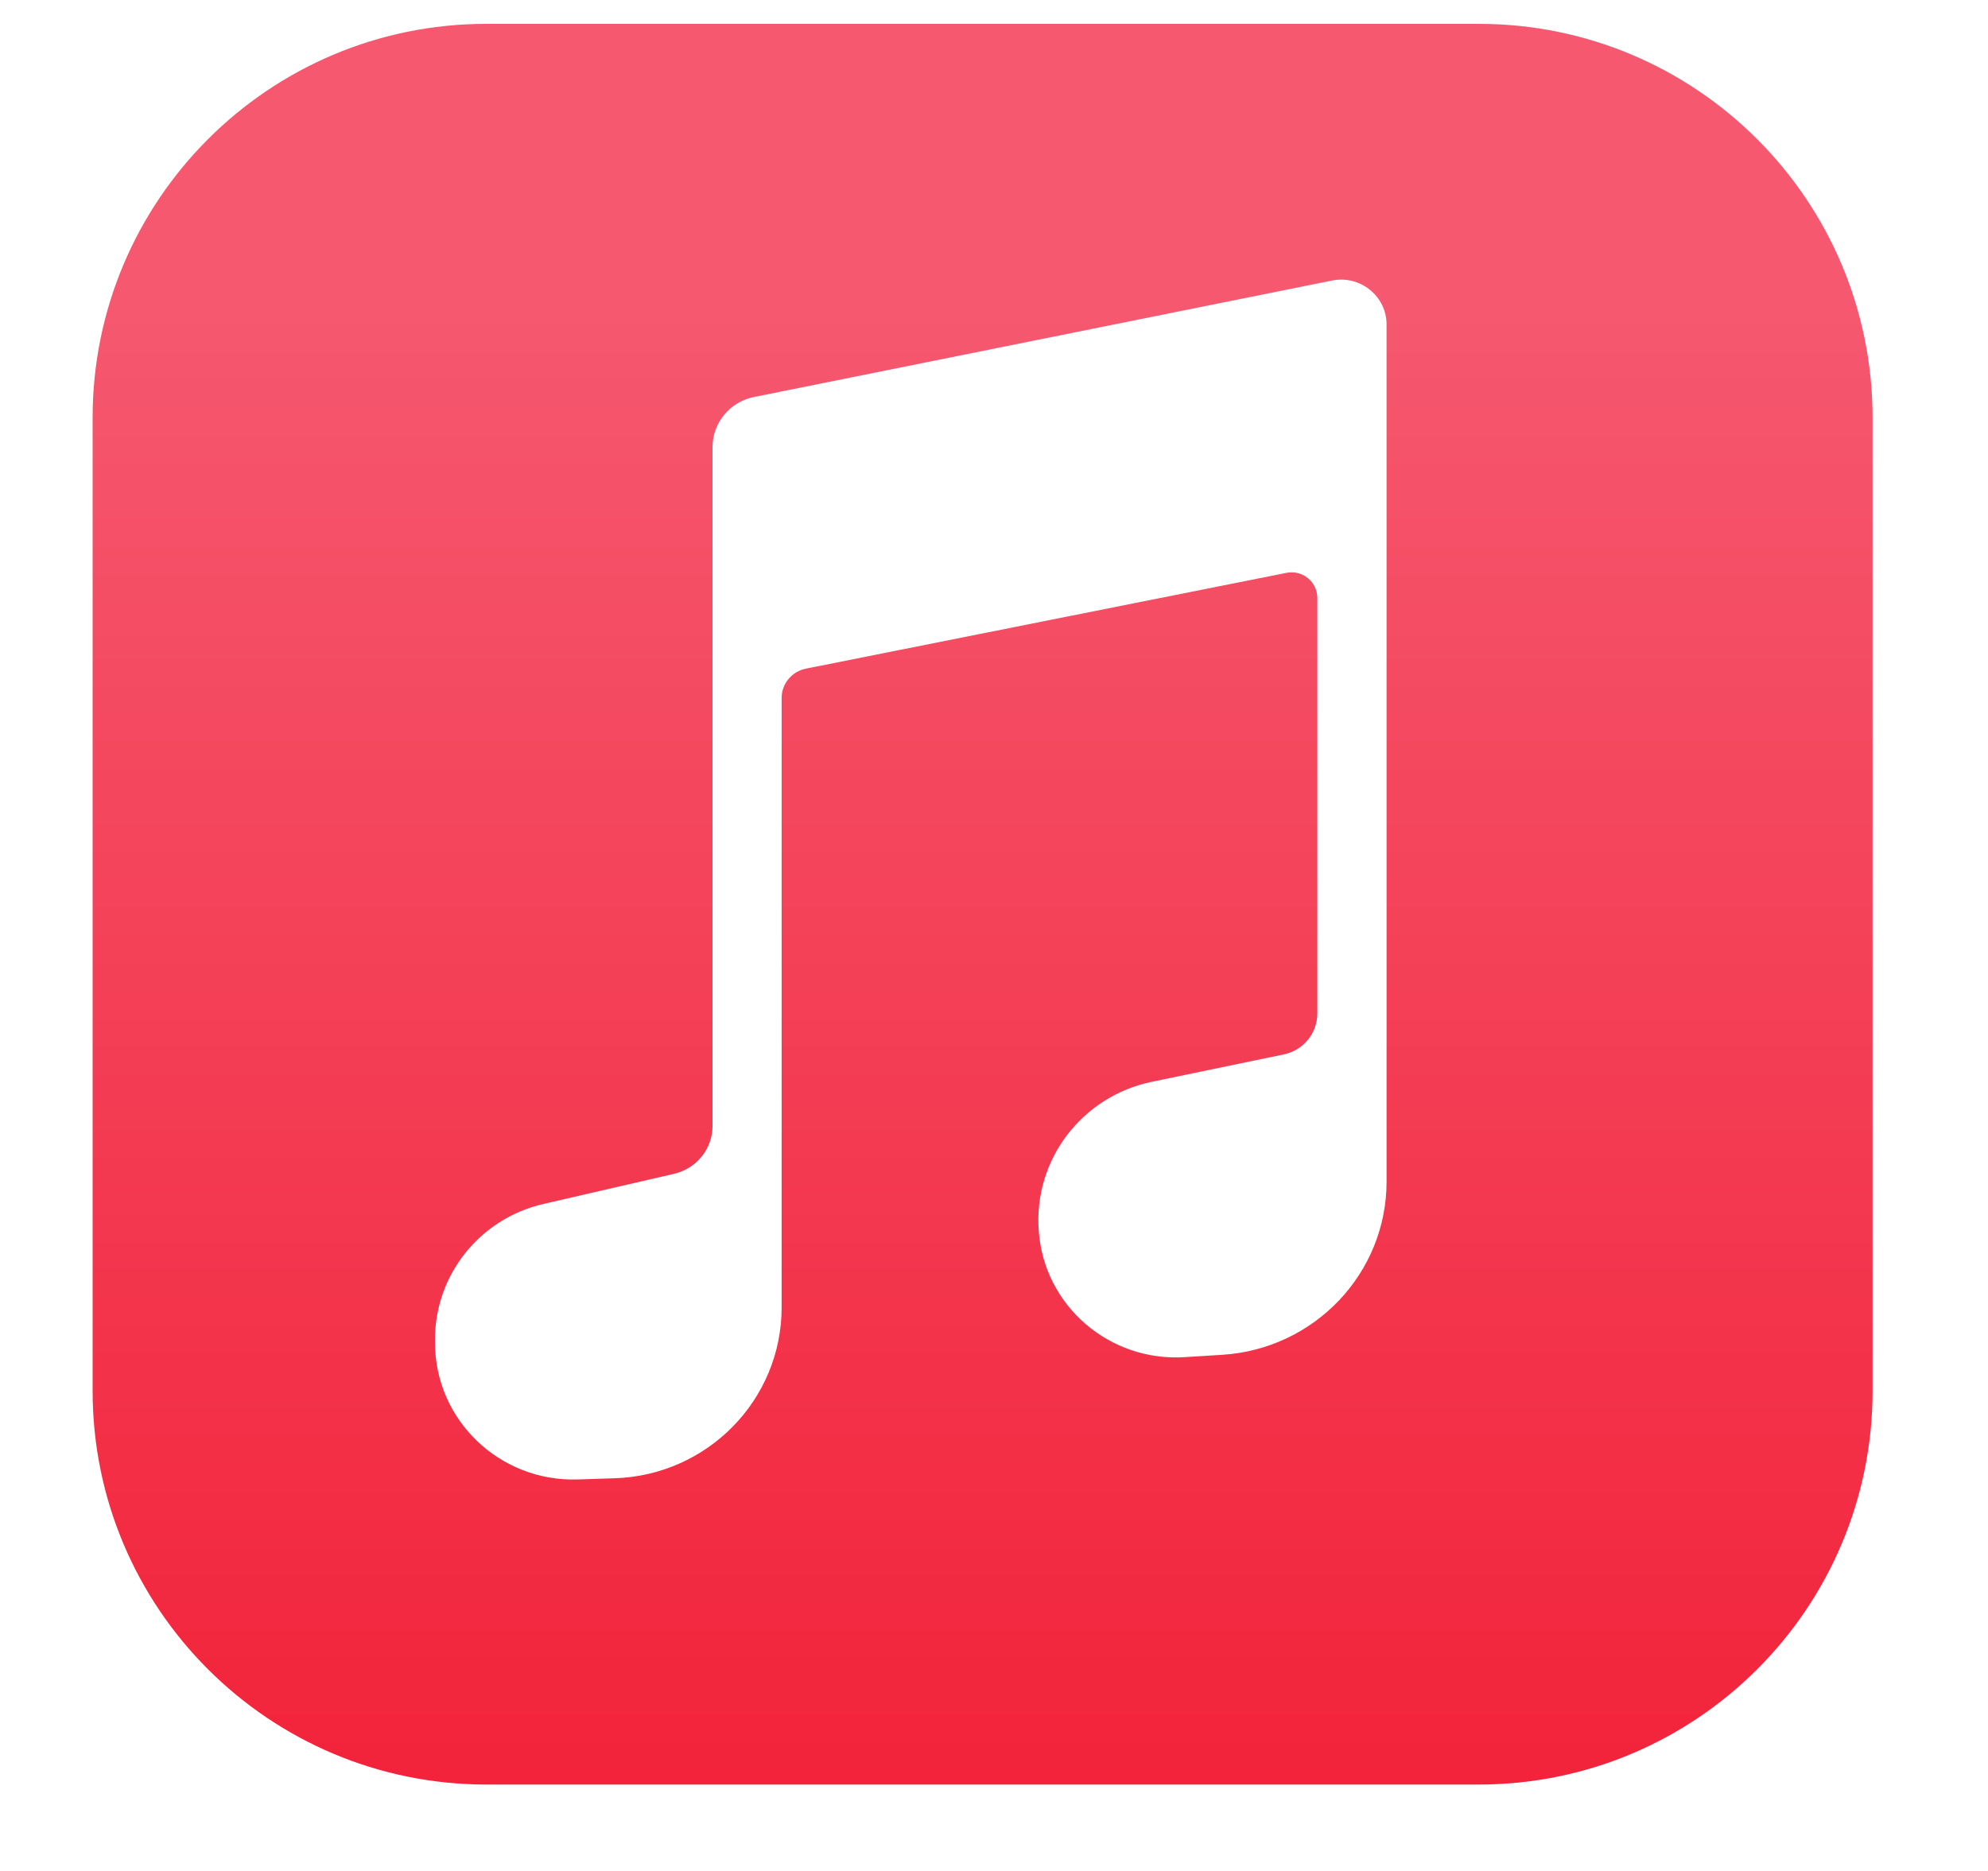 <svg width="17" height="16" viewBox="0 0 17 16" fill="none" xmlns="http://www.w3.org/2000/svg">
<path fill-rule="evenodd" clip-rule="evenodd" d="M4.159 0.204C2.3 0.204 0.792 1.712 0.792 3.572V11.894C0.792 13.754 2.3 15.261 4.159 15.261H12.645C14.505 15.261 16.013 13.754 16.013 11.894V3.572C16.013 1.712 14.505 0.204 12.645 0.204H4.159ZM11.265 5.114V8.666C11.265 8.836 11.146 8.982 10.978 9.017L9.851 9.251C9.25 9.375 8.835 9.922 8.883 10.529C8.929 11.166 9.486 11.647 10.13 11.606L10.452 11.586C11.242 11.536 11.857 10.888 11.857 10.105V2.775C11.857 2.533 11.632 2.351 11.391 2.399L6.448 3.395C6.242 3.436 6.093 3.616 6.093 3.824V9.629C6.093 9.824 5.957 9.993 5.765 10.038L4.647 10.296C4.104 10.421 3.72 10.901 3.72 11.453V11.483C3.72 12.143 4.272 12.673 4.939 12.652L5.253 12.642C6.05 12.618 6.684 11.971 6.684 11.181V5.969C6.684 5.847 6.771 5.742 6.892 5.718L11 4.899C11.137 4.871 11.265 4.975 11.265 5.114Z" fill="url(#paint0_linear_0_58)"/>
<defs>
<linearGradient id="paint0_linear_0_58" x1="2.03" y1="2.654" x2="2.03" y2="15.261" gradientUnits="userSpaceOnUse">
<stop stop-color="#F5586F"/>
<stop offset="1" stop-color="#F2233A"/>
</linearGradient>
</defs>
</svg>
